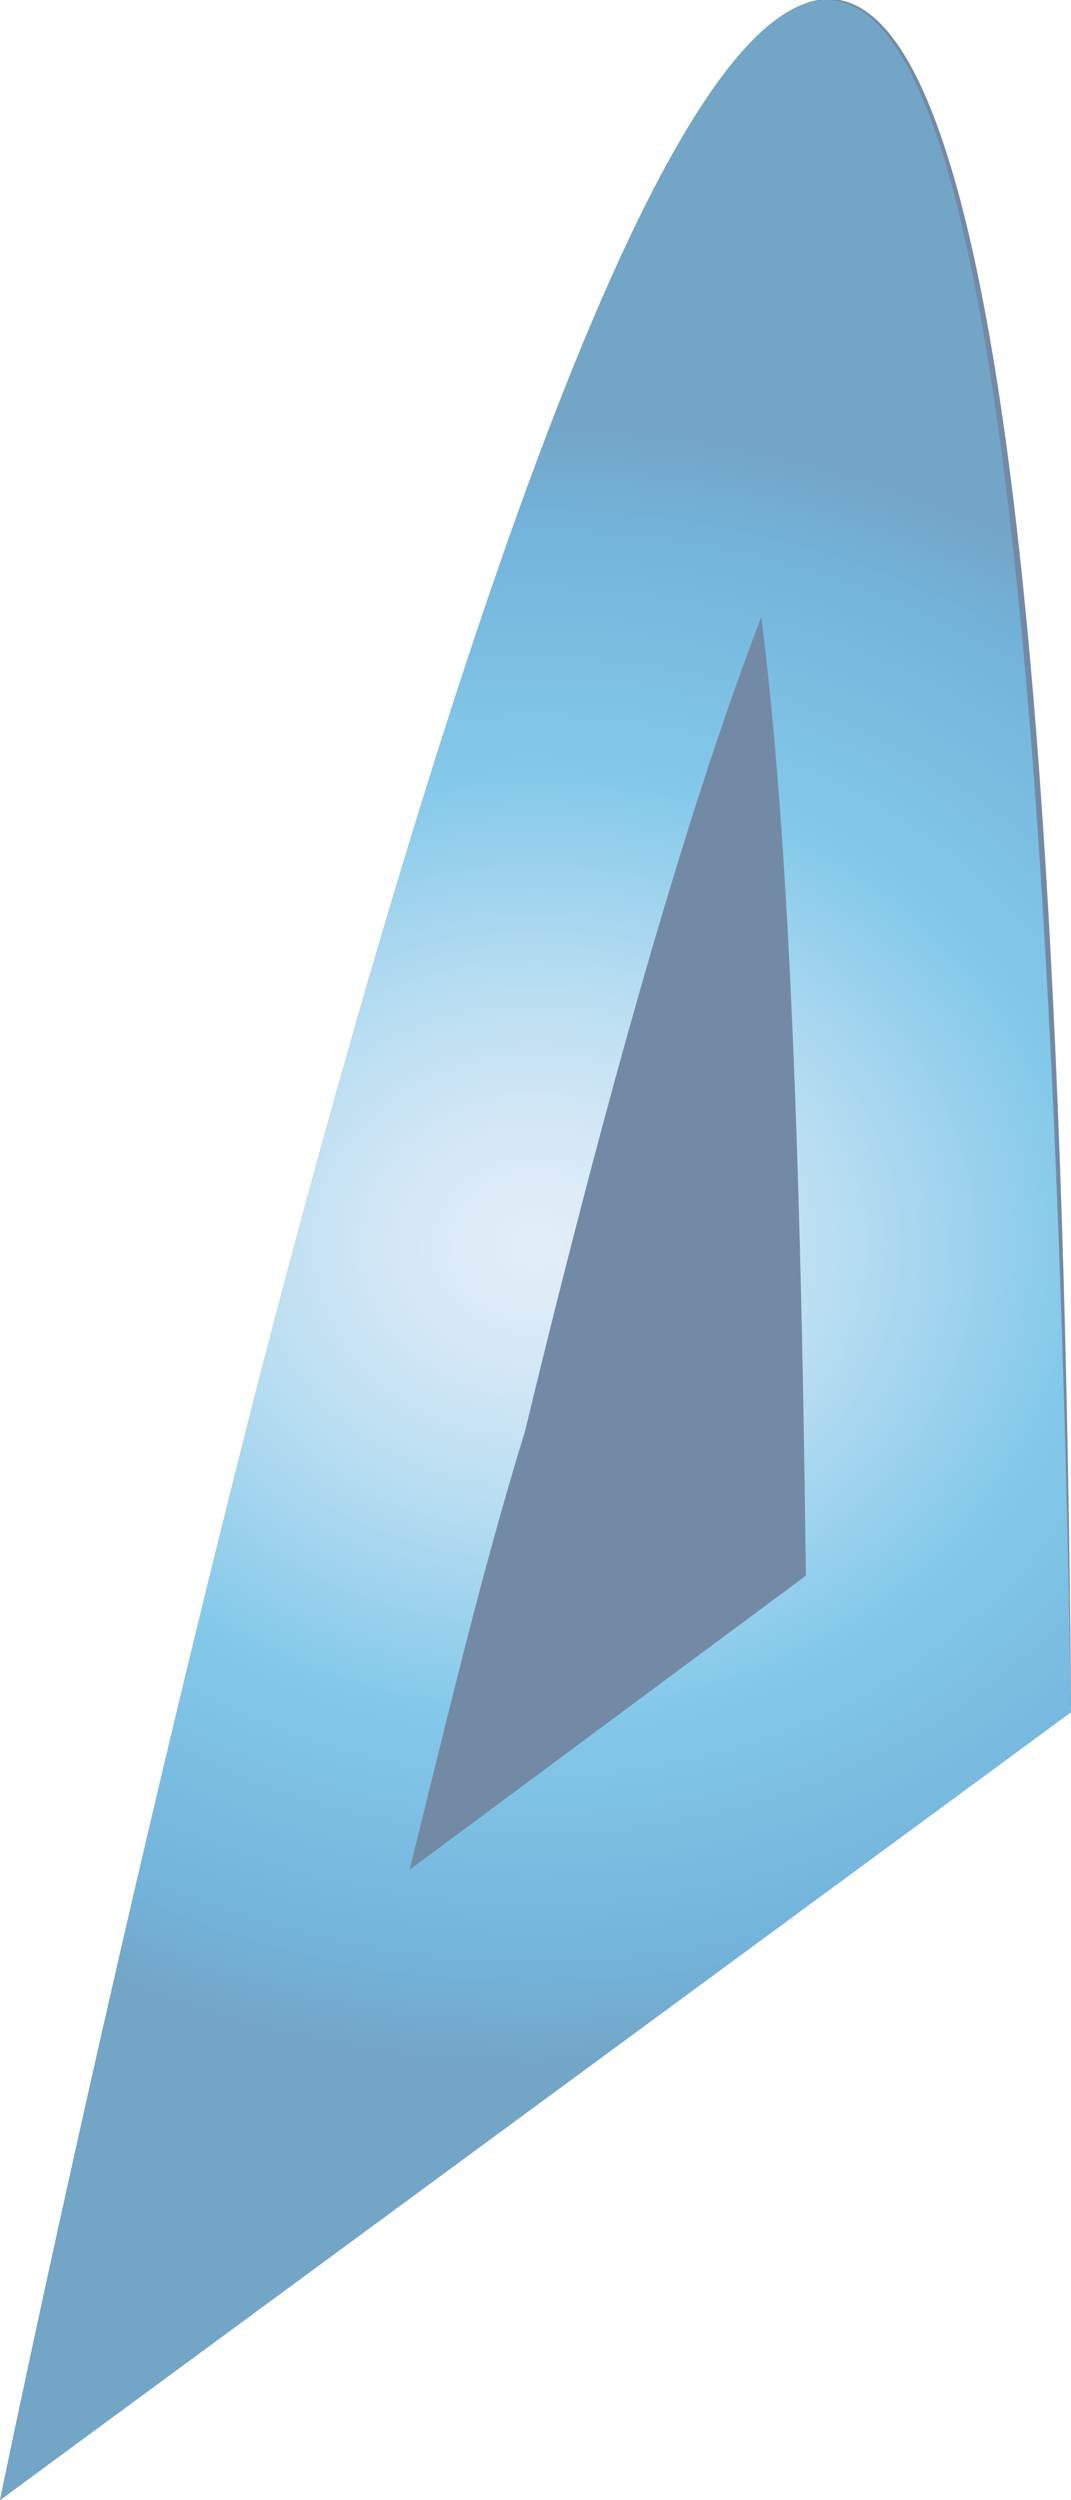 <svg xmlns="http://www.w3.org/2000/svg" xmlns:xlink="http://www.w3.org/1999/xlink" viewBox="0 0 4.08 9.52"><defs><style>.cls-1{opacity:0.55;}.cls-2{fill:#002a5c;}.cls-3{fill:url(#radial-gradient);}</style><radialGradient id="radial-gradient" cx="2.04" cy="4.76" r="3.66" gradientTransform="translate(0 0.65) scale(1 0.86)" gradientUnits="userSpaceOnUse"><stop offset="0" stop-color="#cce0f4"/><stop offset="0.06" stop-color="#c3dcf2"/><stop offset="0.17" stop-color="#a9d2ee"/><stop offset="0.31" stop-color="#80c2e7"/><stop offset="0.46" stop-color="#47acde"/><stop offset="0.57" stop-color="#1e9cd7"/><stop offset="0.87" stop-color="#0075be"/><stop offset="0.99" stop-color="#005b97"/></radialGradient></defs><g id="Layer_2" data-name="Layer 2"><g id="Layer_1-2" data-name="Layer 1"><g class="cls-1"><path class="cls-2" d="M4.08,6.5,0,9.52S.43,7.42,1,5.2C2.18.68,4-4.37,4.08,6.5Z"/><path class="cls-3" d="M2.9,2.35C3,3.13,3.05,4.3,3.07,6L1.56,7.12C1.69,6.6,1.83,6,2,5.45,2.35,4,2.65,3,2.9,2.35M3.15,0C2.51,0,1.66,2.68,1,5.2.43,7.42,0,9.52,0,9.52l4.08-3C4,1.69,3.66,0,3.15,0Z"/></g></g></g></svg>